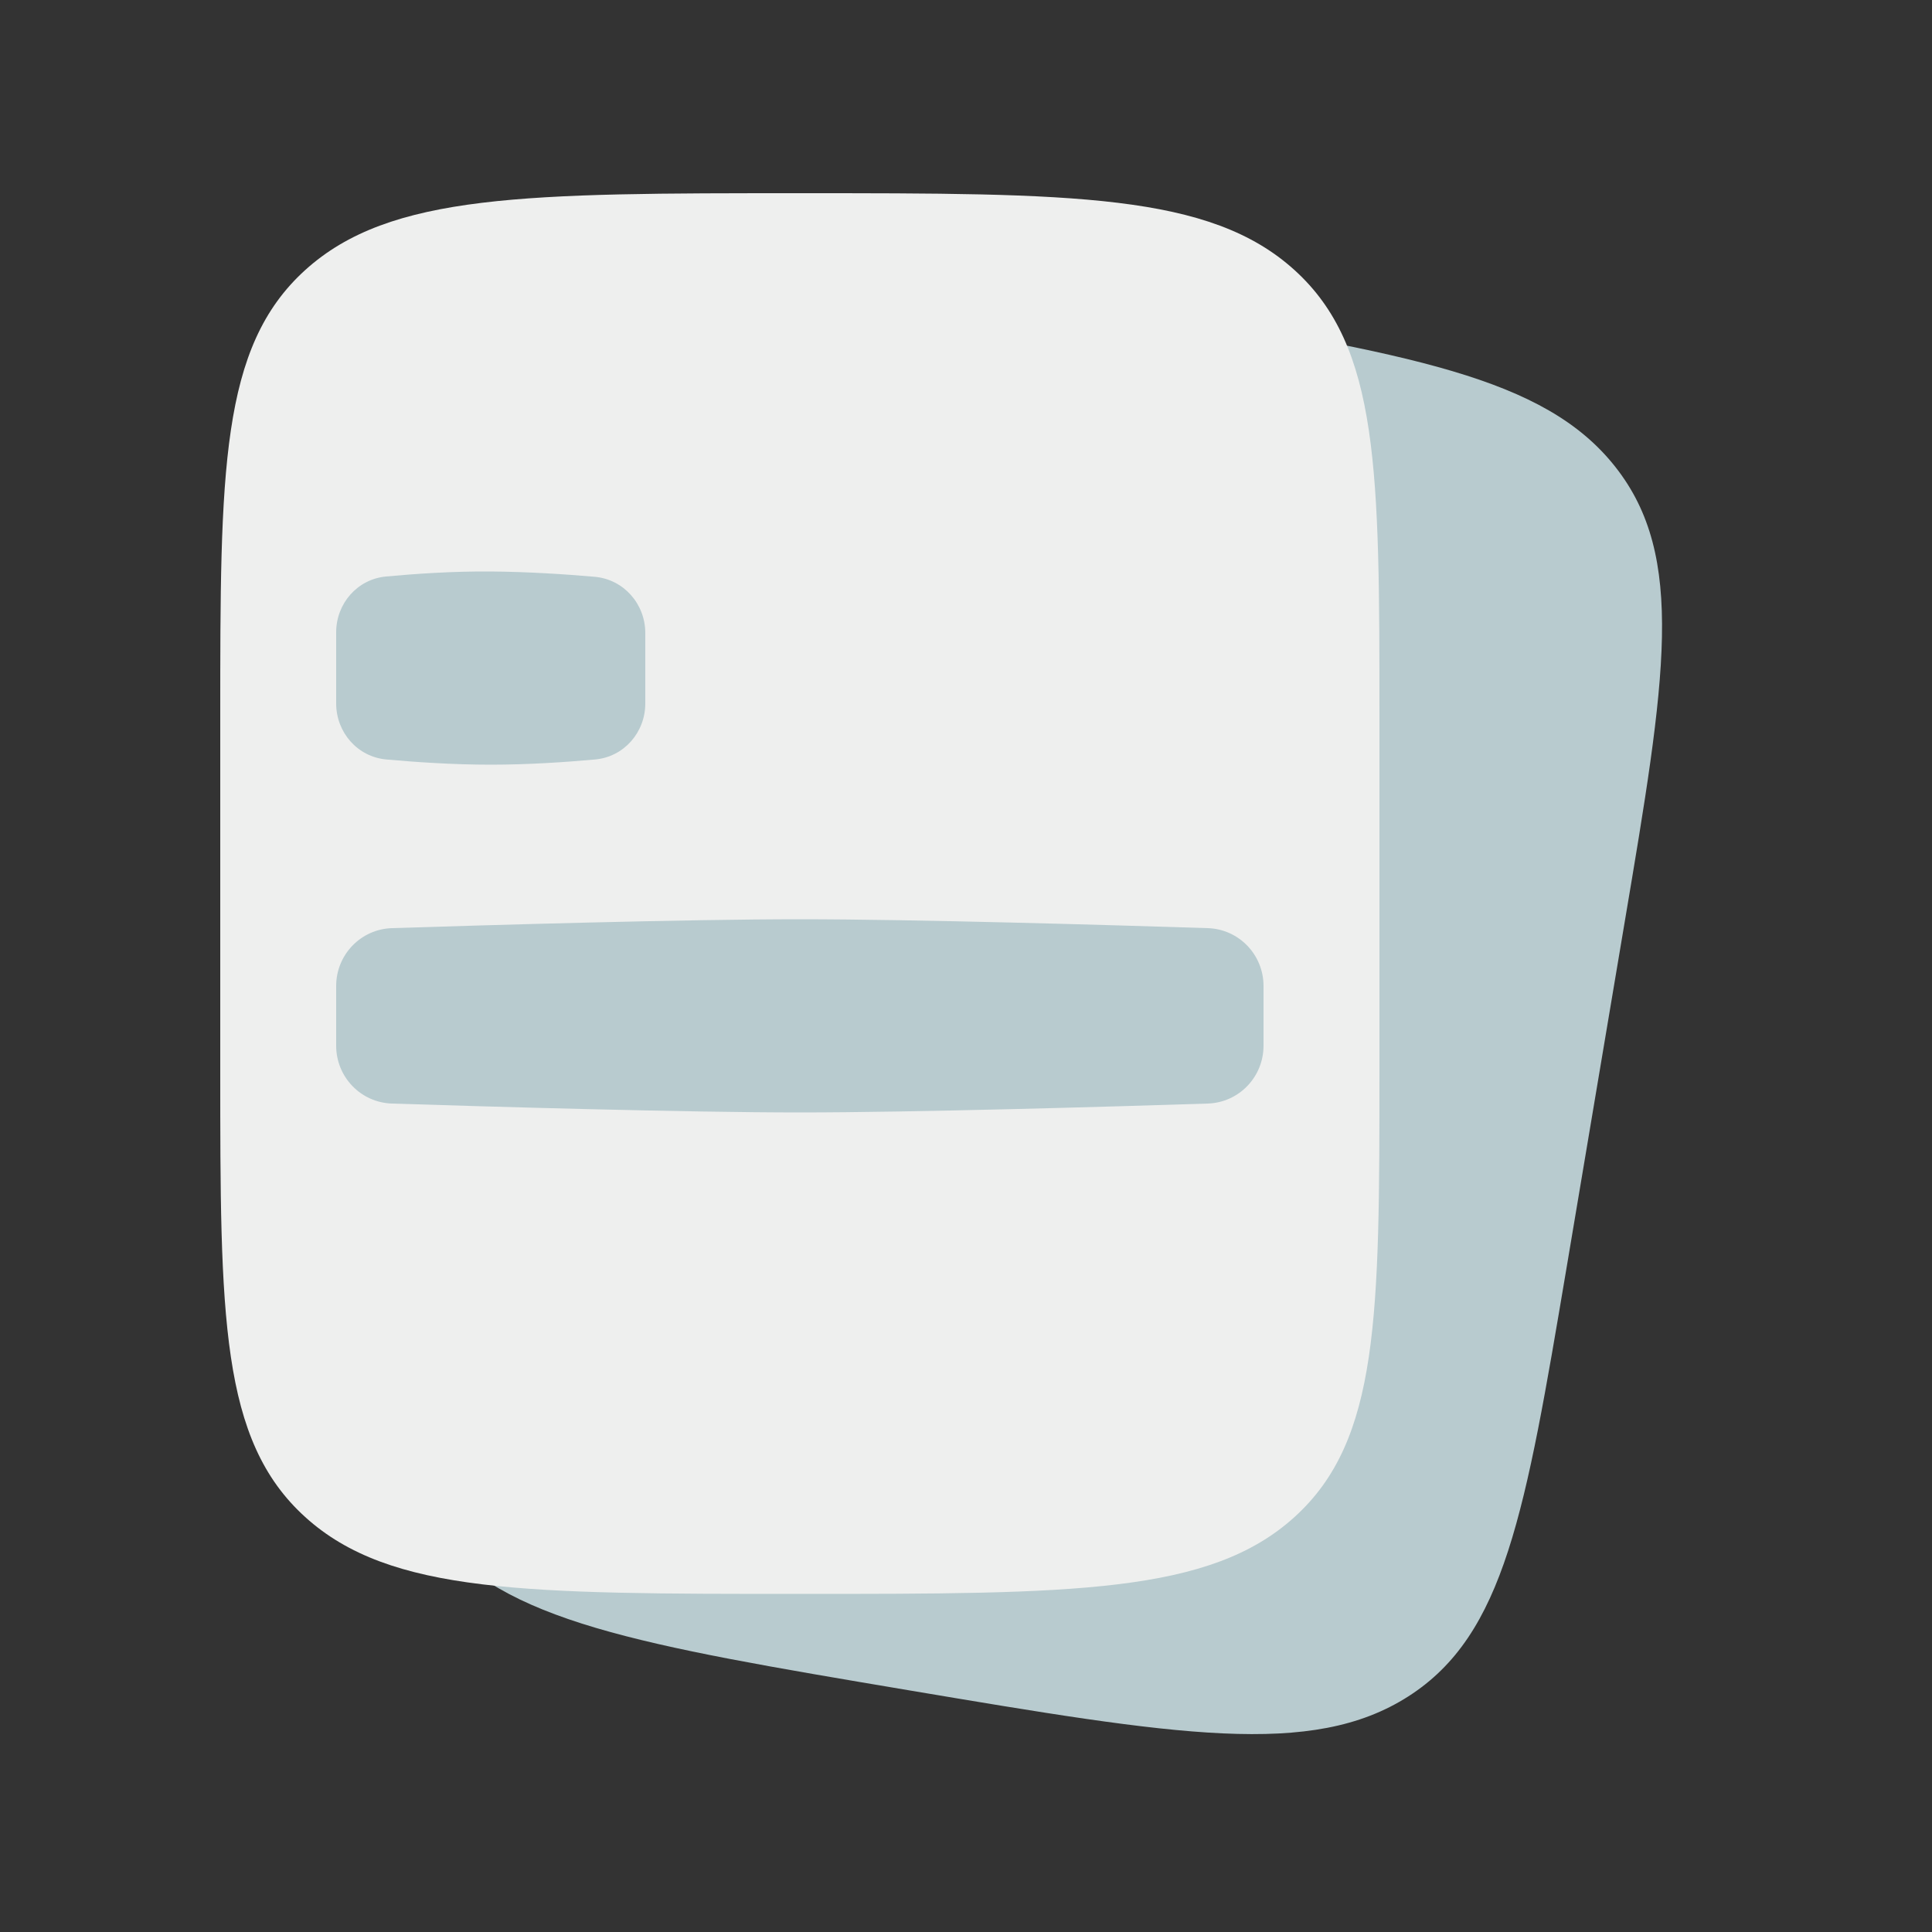 <svg width="20" height="20" viewBox="0 0 20 20" fill="none" xmlns="http://www.w3.org/2000/svg">
<rect x="0" y="0" width="20" height="20" fill="#333333" stroke="none"/>
<path d="M4.984 7.563C5.409 5.036 5.622 3.772 6.621 3.132C7.619 2.493 9.014 2.728 11.803 3.197C14.592 3.666 15.987 3.901 16.721 4.832C17.456 5.763 17.243 7.027 16.817 9.555L16.216 13.13C15.79 15.657 15.578 16.921 14.579 17.561C13.58 18.2 12.186 17.965 9.397 17.496C6.607 17.026 5.213 16.792 4.478 15.861C3.744 14.93 3.957 13.666 4.382 11.138L4.984 7.563Z" fill="#B8CBCF"/>
<path d="M2.28 7.438C2.28 4.874 2.28 3.593 3.159 2.796C4.037 2 5.452 2 8.28 2C11.108 2 12.523 2 13.401 2.796C14.28 3.593 14.28 4.874 14.28 7.438V11.062C14.28 13.626 14.28 14.907 13.401 15.704C12.523 16.5 11.108 16.5 8.28 16.5C5.452 16.5 4.037 16.5 3.159 15.704C2.28 14.907 2.28 13.626 2.28 11.062V7.438Z" fill="#EEEFEE"/>
<path d="M3.48 7.282C3.48 7.582 3.701 7.835 3.999 7.862C4.297 7.889 4.689 7.916 5.08 7.916C5.472 7.916 5.863 7.889 6.161 7.862C6.459 7.835 6.68 7.582 6.68 7.282V6.553C6.68 6.252 6.457 5.998 6.157 5.971C5.86 5.945 5.47 5.919 5.08 5.916C4.687 5.913 4.294 5.94 3.995 5.968C3.699 5.996 3.48 6.248 3.48 6.546V7.282Z" fill="#B8CBCF"/>
<path d="M3.48 10.825C3.48 11.149 3.735 11.414 4.058 11.424C5.054 11.456 7.101 11.516 8.28 11.516C9.459 11.516 11.506 11.456 12.502 11.424C12.825 11.414 13.08 11.149 13.08 10.825V10.207C13.08 9.883 12.825 9.618 12.502 9.608C11.506 9.576 9.459 9.516 8.28 9.516C7.101 9.516 5.054 9.576 4.058 9.608C3.735 9.618 3.48 9.883 3.48 10.207V10.825Z" fill="#B8CBCF"/>
</svg>
